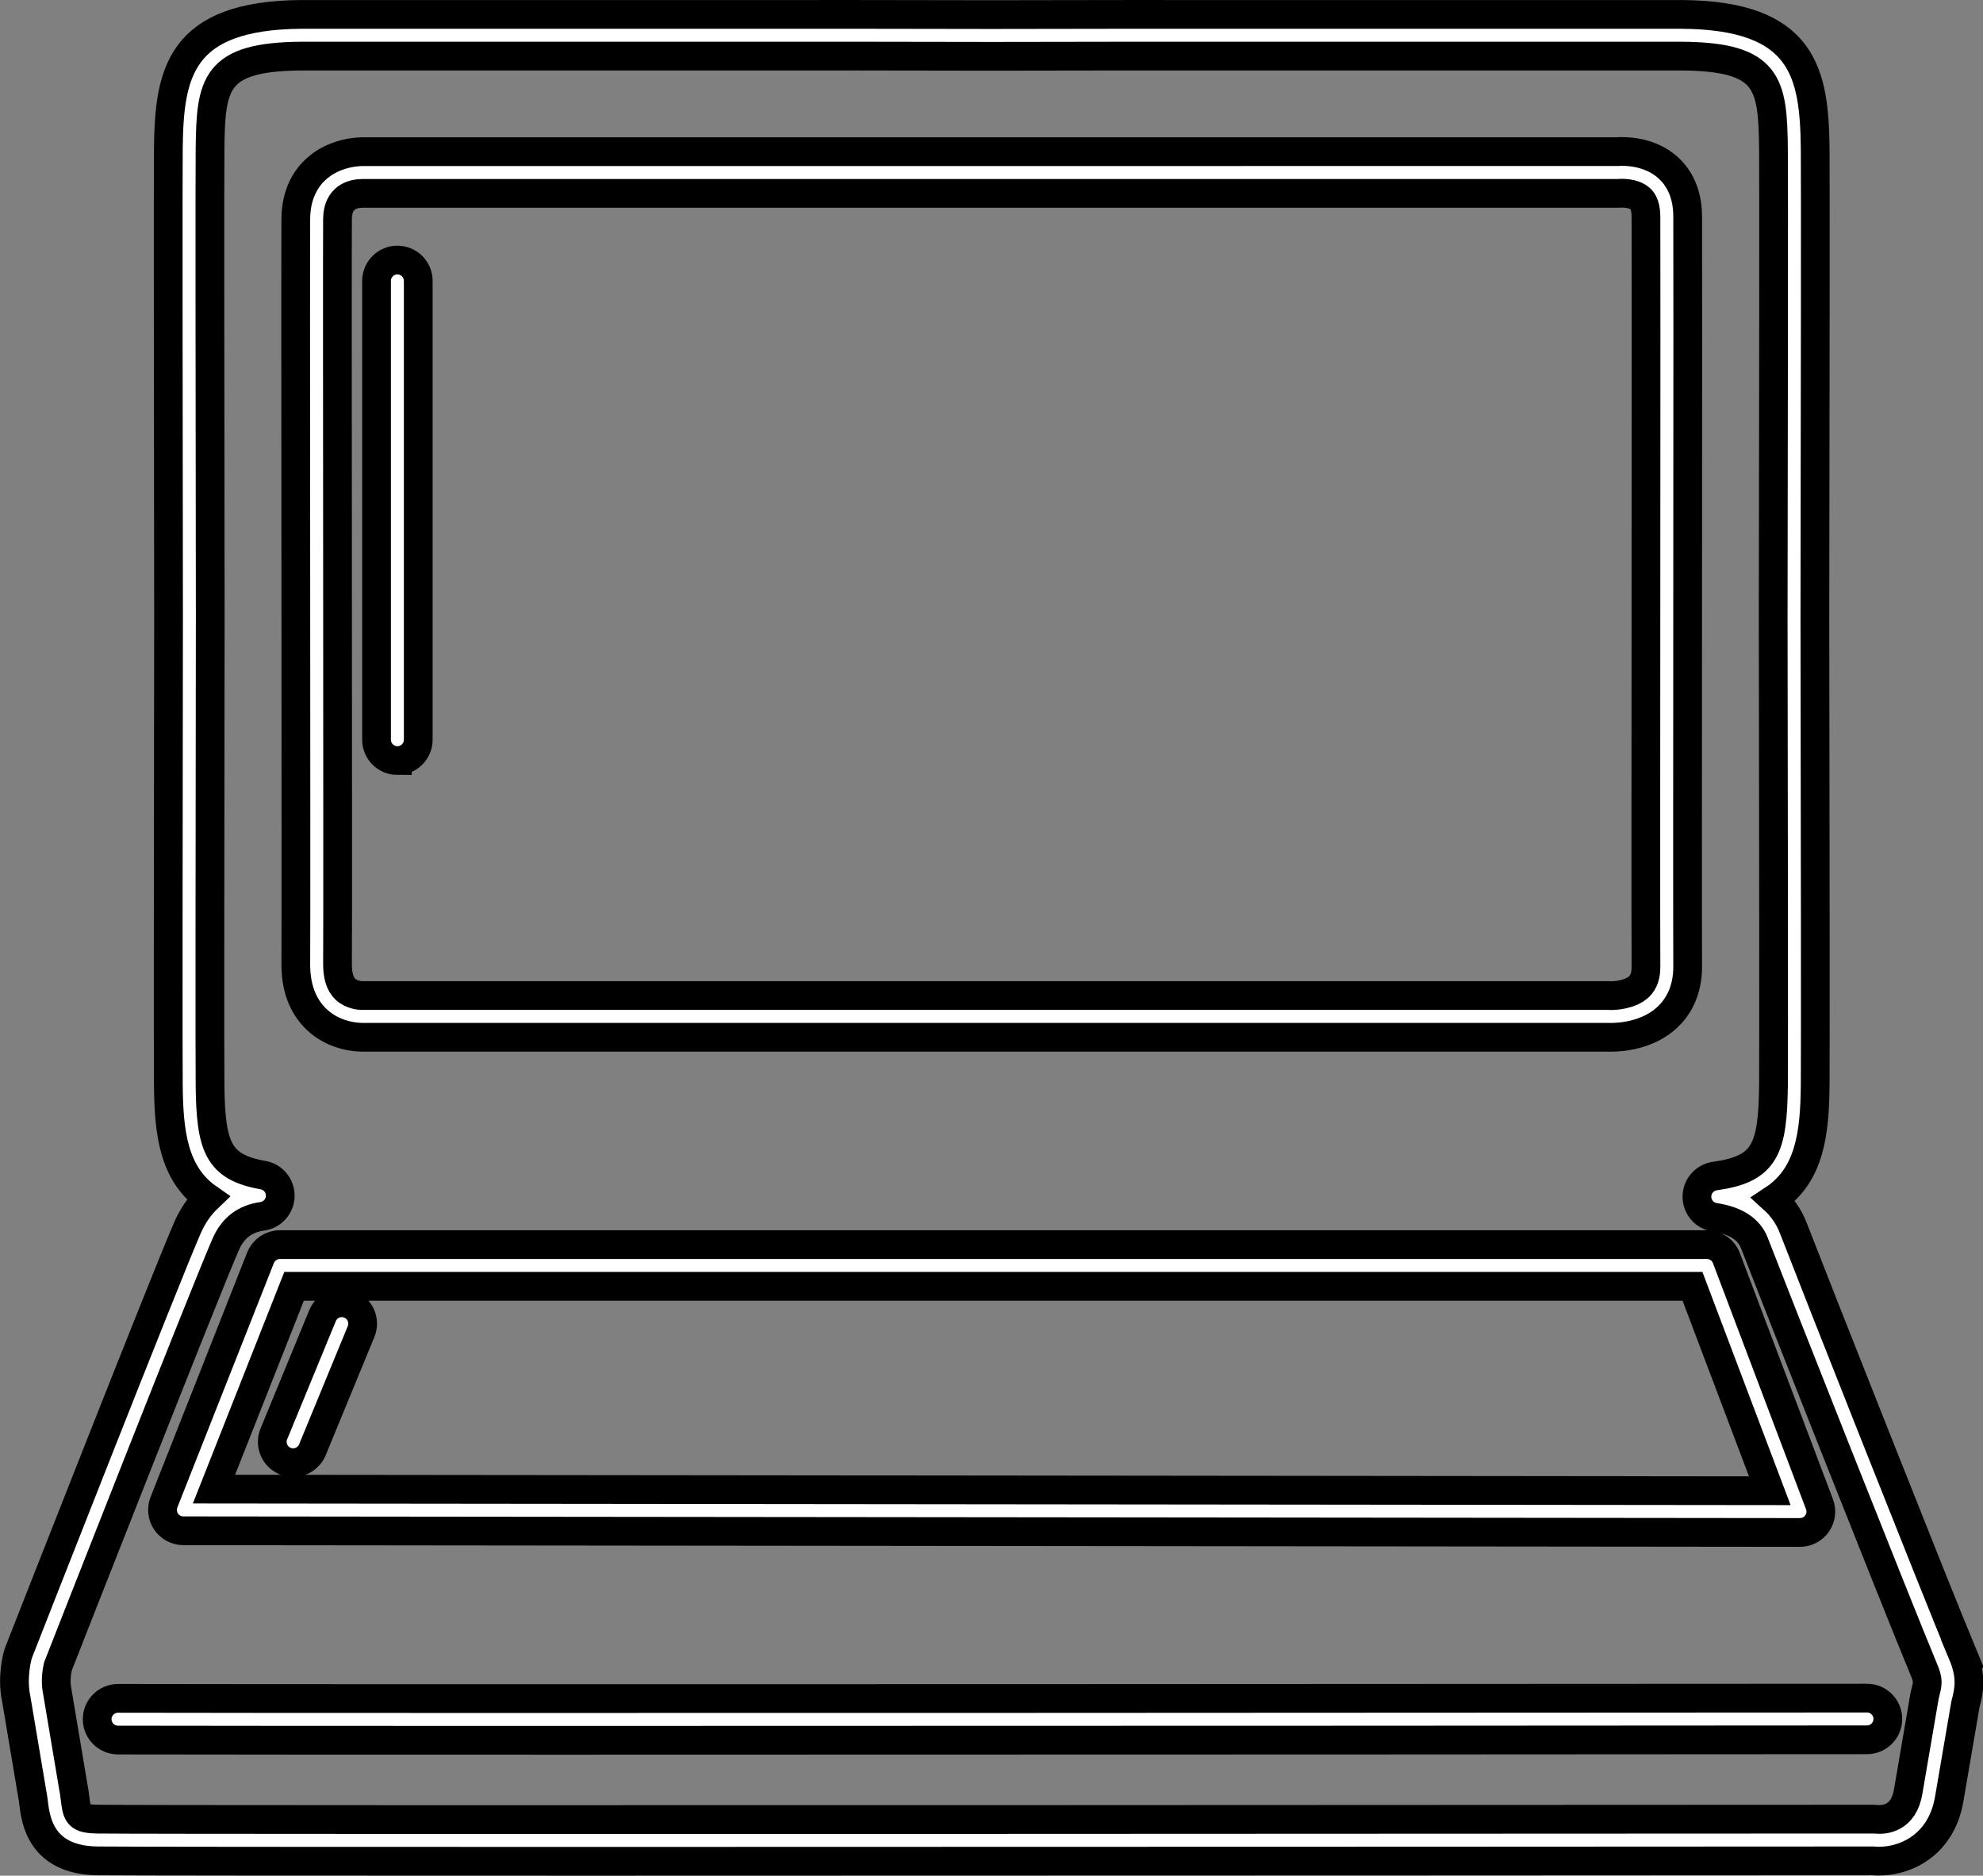 <?xml version="1.0" encoding="UTF-8" standalone="no"?>
<!-- Generator: Adobe Illustrator 16.0.0, SVG Export Plug-In . SVG Version: 6.00 Build 0)  -->

<svg
   xmlns:dc="http://purl.org/dc/elements/1.1/"
   xmlns:cc="http://creativecommons.org/ns#"
   xmlns:rdf="http://www.w3.org/1999/02/22-rdf-syntax-ns#"
   xmlns:svg="http://www.w3.org/2000/svg"
   xmlns="http://www.w3.org/2000/svg"
   xmlns:sodipodi="http://sodipodi.sourceforge.net/DTD/sodipodi-0.dtd"
   xmlns:inkscape="http://www.inkscape.org/namespaces/inkscape"
   version="1.1"
   id="Capa_1"
   x="0px"
   y="0px"
   width="620.927"
   height="587.293"
   viewBox="0 0 620.927 587.293"
   xml:space="preserve"
   sodipodi:docname="projects.svg"
   inkscape:version="0.92.1 r15371"><rect x="0" y="0" width="620.927" height="587.293" fill="#808080" stroke="none"/><defs
     id="defs51" /><sodipodi:namedview
     pagecolor="#ffffff"
     bordercolor="#666666"
     borderopacity="1"
     objecttolerance="10"
     gridtolerance="10"
     guidetolerance="10"
     inkscape:pageopacity="0"
     inkscape:pageshadow="2"
     inkscape:window-width="705"
     inkscape:window-height="480"
     id="namedview49"
     showgrid="false"
     fit-margin-top="0"
     fit-margin-left="0"
     fit-margin-right="0"
     fit-margin-bottom="0"
     inkscape:zoom="0.38562153"
     inkscape:cx="310.52859"
     inkscape:cy="293.64649"
     inkscape:window-x="0"
     inkscape:window-y="49"
     inkscape:window-maximized="0"
     inkscape:current-layer="Capa_1" /><g
     id="g16"
     style="fill:#ffffff;fill-opacity:1;stroke:#000000;stroke-width:9;stroke-miterlimit:4;stroke-dasharray:none;stroke-opacity:1"
     transform="translate(4.529,-12.353)"><g
       id="g14"
       style="fill:#ffffff;fill-opacity:1;stroke:#000000;stroke-width:9;stroke-miterlimit:4;stroke-dasharray:none;stroke-opacity:1"><path
         d="m 52.875,491.655 506.211,0.529 c 0,0 0.003,0 0.007,0 2.145,0 4.149,-1.052 5.37,-2.814 1.222,-1.767 1.496,-4.016 0.738,-6.023 l -29.149,-77.071 c -0.96,-2.54 -3.392,-4.222 -6.108,-4.222 H 83.114 c -2.681,0 -5.09,1.64 -6.073,4.134 L 46.808,482.73 c -0.793,2.008 -0.542,4.28 0.673,6.066 1.215,1.785 3.232,2.856 5.394,2.859 z m 34.68,-76.542 h 437.877 l 24.206,64.005 -487.161,-0.509 z"
         id="path2"
         style="fill:#ffffff;fill-opacity:1;stroke:#000000;stroke-width:9;stroke-miterlimit:4;stroke-dasharray:none;stroke-opacity:1"
         inkscape:connector-curvature="0" /><path
         d="m 580.069,544.051 c 0,0 -0.003,0 -0.007,0 -61.713,0.062 -472.583,0.258 -547.616,0.075 -0.006,0 -0.01,0 -0.016,0 -3.601,0 -6.523,2.915 -6.53,6.513 -0.006,3.604 2.909,6.536 6.514,6.547 22.671,0.055 75.997,0.074 141.092,0.074 150.361,0 363.5,-0.11 406.57,-0.153 3.604,-0.003 6.526,-2.929 6.523,-6.536 -0.003,-3.598 -2.925,-6.52 -6.53,-6.52 z"
         id="path4"
         style="fill:#ffffff;fill-opacity:1;stroke:#000000;stroke-width:9;stroke-miterlimit:4;stroke-dasharray:none;stroke-opacity:1"
         inkscape:connector-curvature="0" /><path
         d="m 88.093,314.029 c -0.059,7.33 2.07,13.157 6.321,17.323 5.975,5.845 13.709,5.756 14.378,5.775 h 389.991 c 0.242,0.014 0.601,0.023 1.052,0.023 3.304,0 11.711,-0.614 17.807,-6.354 2.896,-2.729 6.334,-7.705 6.281,-15.936 -0.068,-8.849 -0.036,-68.36 -0.003,-125.917 0.029,-52.303 0.056,-101.705 0.003,-109.018 -0.068,-8.019 -3.421,-12.668 -6.223,-15.159 -5.923,-5.266 -13.762,-5.083 -15.821,-4.93 L 109.38,59.841 c -0.895,-0.023 -9.194,-0.084 -15.309,5.802 -2.684,2.583 -5.896,7.3 -5.978,15.117 0,0.003 0,0.006 0,0.01 -0.065,7.231 -0.033,57.576 0.003,110.872 0.04,55.885 0.075,113.673 -0.003,122.387 z m 13.06,-233.145 c 0.072,-6.935 4.946,-7.986 7.992,-7.986 0.02,0 0.036,0 0.056,0 h 392.958 c 0.238,0 0.474,-0.013 0.709,-0.04 0.039,0 3.989,-0.261 6.157,1.672 0.447,0.395 1.806,1.603 1.838,5.501 0.053,7.248 0.023,56.626 -0.003,108.903 -0.032,57.583 -0.065,117.125 0.003,126.018 0.02,2.847 -0.682,4.91 -2.148,6.312 -2.693,2.569 -7.682,2.925 -9.331,2.817 -0.14,-0.01 -0.283,-0.013 -0.428,-0.013 H 108.603 c -0.059,0 -3.042,-0.085 -5.051,-2.051 -1.619,-1.587 -2.426,-4.241 -2.396,-7.882 0.078,-8.769 0.039,-66.59 0.003,-122.505 -0.035,-53.265 -0.072,-103.573 -0.006,-110.746 z"
         id="path6"
         style="fill:#ffffff;fill-opacity:1;stroke:#000000;stroke-width:9;stroke-miterlimit:4;stroke-dasharray:none;stroke-opacity:1"
         inkscape:connector-curvature="0" /><path
         d="m 609.953,530.126 c -8.336,-19.991 -46.555,-116.668 -52.973,-133.303 -1.349,-3.483 -3.429,-6.493 -6.154,-8.962 11.502,-7.61 12.863,-21.124 13.023,-35.561 0.095,-9.132 0.02,-82.442 -0.092,-146.666 0.111,-64.26 0.187,-137.563 0.092,-146.672 -0.262,-23.677 -3.497,-41.813 -41.738,-42.101 H 370.686 c -7.803,-0.022 -32.388,0 -64.671,0.062 -32.326,-0.062 -56.894,-0.082 -64.854,-0.062 H 89.827 c -38.169,0.288 -41.396,18.424 -41.64,42.091 -0.108,8.606 -0.029,77.179 0.059,146.659 -0.088,69.496 -0.167,138.068 -0.059,146.688 0.147,14.179 1.43,27.477 12.39,35.149 -2.615,2.504 -4.757,5.586 -6.34,9.184 -6.739,15.305 -51.083,128.4 -52.967,133.21 -0.082,0.206 -0.153,0.418 -0.212,0.633 -0.199,0.719 -1.903,7.203 -0.522,13.674 l 5.083,30.229 c 0.164,0.771 0.261,1.616 0.369,2.488 0.669,5.354 2.233,17.888 19.955,18.143 6.703,0.102 70.907,0.137 153.521,0.137 158.549,0 384.852,-0.127 402.352,-0.137 8.4,0.833 21.437,-3.65 24.046,-19.608 l 5.021,-29.319 0.039,-0.16 c 1.052,-4.131 2.142,-8.398 -0.969,-15.796 z m -11.685,12.563 -0.107,0.424 c -0.043,0.167 -0.078,0.337 -0.107,0.503 l -5.07,29.626 c -1.414,8.642 -7.546,8.972 -10.001,8.756 -0.268,-0.035 -0.538,-0.052 -0.81,-0.052 v 0 c -5.364,0.006 -536.47,0.307 -556.037,0 -6.363,-0.088 -6.523,-1.358 -7.189,-6.699 -0.157,-1.251 -0.317,-2.456 -0.5,-3.298 L 13.36,541.706 c -0.607,-2.844 -0.091,-6.16 0.215,-7.482 2.893,-7.382 46.169,-117.706 52.614,-132.336 2.236,-5.087 5.972,-7.931 11.417,-8.698 3.18,-0.45 5.563,-3.144 5.616,-6.354 0.055,-3.212 -2.233,-5.987 -5.397,-6.542 C 63.757,377.818 61.442,371.426 61.242,352.147 61.134,343.597 61.213,275.08 61.301,205.609 61.213,136.158 61.134,67.638 61.242,59.101 61.457,38.493 62.633,30.125 89.875,29.919 h 151.491 c 7.793,-0.026 32.332,0 64.648,0.062 32.273,-0.062 56.825,-0.082 64.812,-0.062 h 151.236 c 27.32,0.202 28.499,8.577 28.728,29.182 0.095,9.05 0.02,82.288 -0.092,146.531 0.111,64.207 0.187,137.452 0.092,146.525 -0.222,20.072 -2.654,26.239 -18.336,28.43 -3.213,0.448 -5.609,3.188 -5.629,6.429 -0.02,3.242 2.345,6.011 5.554,6.494 6.566,0.996 10.745,3.692 12.413,8.012 6.433,16.668 44.762,113.628 53.11,133.646 0.003,0.006 0.007,0.013 0.007,0.02 1.417,3.358 1.192,4.233 0.359,7.501 z"
         id="path8"
         style="fill:#ffffff;fill-opacity:1;stroke:#000000;stroke-width:9;stroke-miterlimit:4;stroke-dasharray:none;stroke-opacity:1"
         inkscape:connector-curvature="0" /><path
         d="m 119.906,250.495 c 3.604,0 6.53,-2.925 6.53,-6.53 V 100.31 c 0,-3.604 -2.925,-6.53 -6.53,-6.53 -3.605,0 -6.53,2.925 -6.53,6.53 v 143.655 c 0,3.608 2.926,6.53 6.53,6.53 z"
         id="path10"
         style="fill:#ffffff;fill-opacity:1;stroke:#000000;stroke-width:9;stroke-miterlimit:4;stroke-dasharray:none;stroke-opacity:1"
         inkscape:connector-curvature="0" /><path
         d="m 104.982,420.762 c -3.343,-1.378 -7.153,0.216 -8.524,3.552 l -15.237,37.005 c -1.375,3.333 0.215,7.15 3.549,8.524 0.816,0.336 1.655,0.493 2.484,0.493 2.57,0 5.002,-1.524 6.04,-4.045 l 15.237,-37.005 c 1.375,-3.336 -0.215,-7.153 -3.549,-8.524 z"
         id="path12"
         style="fill:#ffffff;fill-opacity:1;stroke:#000000;stroke-width:9;stroke-miterlimit:4;stroke-dasharray:none;stroke-opacity:1"
         inkscape:connector-curvature="0" /></g></g><g
     id="g18"
     transform="translate(4.529,-12.353)" /><g
     id="g20"
     transform="translate(4.529,-12.353)" /><g
     id="g22"
     transform="translate(4.529,-12.353)" /><g
     id="g24"
     transform="translate(4.529,-12.353)" /><g
     id="g26"
     transform="translate(4.529,-12.353)" /><g
     id="g28"
     transform="translate(4.529,-12.353)" /><g
     id="g30"
     transform="translate(4.529,-12.353)" /><g
     id="g32"
     transform="translate(4.529,-12.353)" /><g
     id="g34"
     transform="translate(4.529,-12.353)" /><g
     id="g36"
     transform="translate(4.529,-12.353)" /><g
     id="g38"
     transform="translate(4.529,-12.353)" /><g
     id="g40"
     transform="translate(4.529,-12.353)" /><g
     id="g42"
     transform="translate(4.529,-12.353)" /><g
     id="g44"
     transform="translate(4.529,-12.353)" /><g
     id="g46"
     transform="translate(4.529,-12.353)" /></svg>